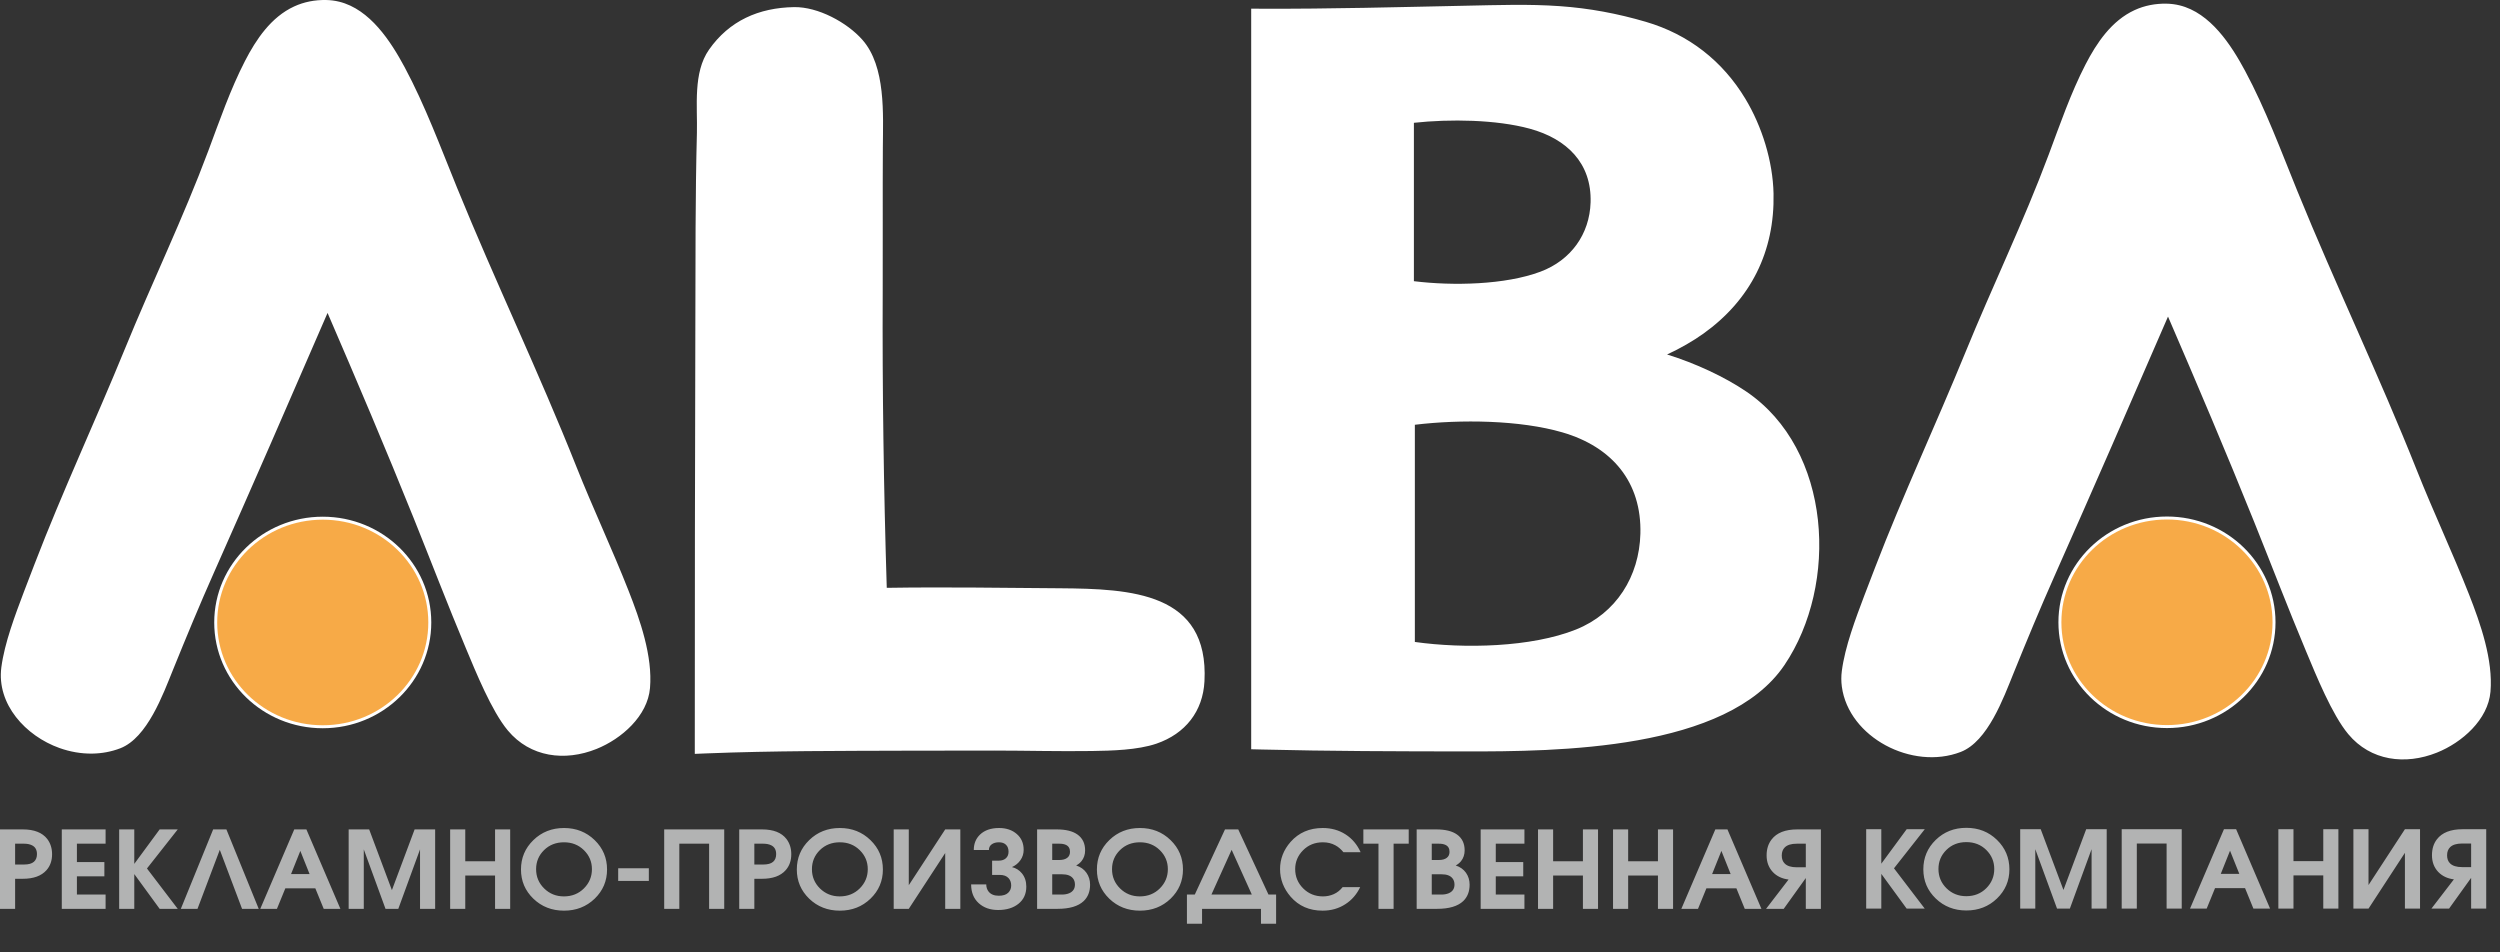<svg width="84" height="32" viewBox="0 0 84 32" fill="none" xmlns="http://www.w3.org/2000/svg">
<rect x="0" y="0" width="84" height="32" fill="#333333" stroke="none"/>
<g clip-path="url(#clip0_2_324)">
<path d="M83.03 29.135V28.342H82.729C82.544 28.342 82.409 28.383 82.325 28.464C82.256 28.532 82.222 28.623 82.222 28.738C82.222 28.854 82.255 28.944 82.322 29.009C82.406 29.093 82.542 29.135 82.729 29.135H83.03ZM83.537 30.53H83.03V29.496L82.288 30.53H81.695L82.451 29.546C82.234 29.52 82.058 29.436 81.925 29.297C81.784 29.148 81.714 28.961 81.714 28.735C81.714 28.523 81.769 28.345 81.88 28.201C82.053 27.975 82.341 27.862 82.744 27.862H83.537V30.53ZM81.313 30.53H80.805V28.655L79.582 30.53H79.074V27.862H79.582V29.737L80.805 27.862H81.313V30.53ZM78.57 30.53H78.062V29.413H77.061V30.53H76.553V27.862H77.061V28.933H78.062V27.862H78.57V30.53ZM75.241 29.362L74.929 28.583L74.618 29.362H75.241ZM76.275 30.53H75.715L75.434 29.842H74.425L74.144 30.53H73.584L74.725 27.862H75.134L76.275 30.53ZM73.306 30.53H72.798V28.342H71.797V30.53H71.289V27.862H73.306V30.53ZM70.785 30.53H70.277V28.533L69.547 30.53H69.117L68.386 28.533V30.53H67.879V27.862H68.568L69.332 29.903L70.096 27.862H70.785V30.53ZM67.007 29.198C67.007 28.949 66.918 28.736 66.739 28.559C66.56 28.383 66.337 28.295 66.069 28.295C65.8 28.295 65.576 28.383 65.399 28.558C65.221 28.733 65.132 28.946 65.132 29.198C65.132 29.452 65.222 29.668 65.402 29.846C65.583 30.023 65.804 30.112 66.066 30.112C66.335 30.112 66.56 30.023 66.739 29.844C66.918 29.665 67.007 29.45 67.007 29.198ZM67.516 29.209C67.516 29.595 67.376 29.922 67.098 30.19C66.82 30.458 66.478 30.592 66.069 30.592C65.662 30.592 65.319 30.458 65.041 30.19C64.763 29.922 64.624 29.595 64.624 29.209C64.624 28.82 64.763 28.491 65.041 28.22C65.319 27.95 65.662 27.815 66.069 27.815C66.478 27.815 66.82 27.95 67.098 28.22C67.376 28.491 67.516 28.82 67.516 29.209ZM64.672 30.53H64.064L63.212 29.362V30.53H62.704V27.862H63.212V29.02L64.064 27.862H64.672L63.638 29.175L64.672 30.53ZM60.675 29.141V28.348H60.374C60.189 28.348 60.054 28.389 59.97 28.471C59.901 28.538 59.867 28.629 59.867 28.745C59.867 28.86 59.9 28.95 59.967 29.015C60.05 29.099 60.187 29.141 60.374 29.141H60.675ZM61.182 30.537H60.675V29.502L59.933 30.537H59.34L60.096 29.552C59.879 29.526 59.703 29.443 59.57 29.304C59.429 29.154 59.358 28.967 59.358 28.741C59.358 28.529 59.414 28.352 59.525 28.207C59.698 27.981 59.986 27.868 60.389 27.868H61.182V30.537ZM58.15 29.369L57.839 28.59L57.527 29.369H58.15ZM59.184 30.537H58.624L58.343 29.848H57.335L57.053 30.537H56.493L57.635 27.868H58.042L59.184 30.537ZM56.215 30.537H55.707V29.419H54.706V30.537H54.198V27.868H54.706V28.939H55.707V27.868H56.215V30.537ZM53.694 30.537H53.186V29.419H52.185V30.537H51.677V27.868H52.185V28.939H53.186V27.868H53.694V30.537ZM51.221 30.537H49.75V27.868H51.221V28.348H50.258V28.965H51.181V29.444H50.258V30.057H51.221V30.537ZM48.871 29.722C48.871 29.638 48.849 29.568 48.804 29.513C48.733 29.421 48.61 29.376 48.437 29.376H48.107V30.057H48.437C48.526 30.057 48.605 30.043 48.675 30.014C48.806 29.959 48.871 29.861 48.871 29.722ZM48.704 28.622C48.704 28.509 48.659 28.431 48.567 28.388C48.51 28.361 48.436 28.348 48.345 28.348H48.107V28.896H48.345C48.456 28.896 48.544 28.873 48.608 28.826C48.672 28.779 48.704 28.711 48.704 28.622ZM49.379 29.726C49.379 29.956 49.307 30.14 49.164 30.277C48.981 30.45 48.688 30.537 48.285 30.537H47.6V27.868H48.259C48.561 27.868 48.792 27.925 48.953 28.038C49.126 28.16 49.212 28.338 49.212 28.572C49.212 28.713 49.171 28.835 49.09 28.936C49.043 28.993 48.984 29.041 48.912 29.08C49.06 29.128 49.175 29.21 49.257 29.325C49.338 29.441 49.379 29.574 49.379 29.726ZM47.333 28.348H46.825V30.537H46.317V28.348H45.809V27.868H47.333V28.348ZM45.716 28.633H45.138C45.056 28.532 44.966 28.455 44.867 28.402C44.744 28.335 44.604 28.301 44.449 28.301C44.182 28.301 43.96 28.391 43.783 28.569C43.606 28.748 43.518 28.959 43.518 29.201C43.518 29.455 43.608 29.671 43.787 29.85C43.966 30.029 44.188 30.119 44.452 30.119C44.581 30.119 44.702 30.093 44.815 30.043C44.929 29.992 45.028 29.914 45.112 29.808H45.702C45.585 30.051 45.421 30.241 45.208 30.378C44.984 30.525 44.727 30.598 44.438 30.598C43.995 30.598 43.638 30.442 43.366 30.13C43.129 29.856 43.01 29.546 43.01 29.201C43.01 28.862 43.128 28.558 43.362 28.29C43.637 27.978 43.997 27.821 44.445 27.821C44.731 27.821 44.986 27.892 45.208 28.034C45.431 28.176 45.6 28.376 45.716 28.633ZM42.061 30.057L41.383 28.554L40.704 30.057H42.061ZM42.877 31.038H42.369V30.537H40.389V31.038H39.881V30.057H40.145L41.16 27.868H41.605L42.621 30.057H42.877V31.038ZM39.24 29.204C39.24 28.955 39.15 28.742 38.971 28.566C38.792 28.39 38.569 28.301 38.302 28.301C38.032 28.301 37.809 28.389 37.631 28.564C37.453 28.739 37.364 28.953 37.364 29.204C37.364 29.459 37.454 29.674 37.635 29.852C37.815 30.029 38.036 30.119 38.298 30.119C38.568 30.119 38.792 30.029 38.971 29.85C39.15 29.671 39.24 29.456 39.24 29.204ZM39.748 29.215C39.748 29.602 39.609 29.928 39.331 30.197C39.053 30.464 38.71 30.598 38.302 30.598C37.894 30.598 37.551 30.464 37.273 30.197C36.995 29.928 36.856 29.602 36.856 29.215C36.856 28.826 36.995 28.497 37.273 28.227C37.551 27.957 37.894 27.821 38.302 27.821C38.71 27.821 39.053 27.957 39.331 28.227C39.609 28.497 39.748 28.826 39.748 29.215ZM36.118 29.722C36.118 29.638 36.096 29.568 36.052 29.513C35.98 29.421 35.858 29.376 35.685 29.376H35.355V30.057H35.685C35.773 30.057 35.853 30.043 35.922 30.014C36.053 29.959 36.118 29.861 36.118 29.722ZM35.952 28.622C35.952 28.509 35.906 28.431 35.815 28.388C35.758 28.361 35.684 28.348 35.592 28.348H35.355V28.896H35.592C35.703 28.896 35.791 28.873 35.855 28.826C35.919 28.779 35.952 28.711 35.952 28.622ZM36.627 29.726C36.627 29.956 36.555 30.14 36.411 30.277C36.228 30.45 35.936 30.537 35.533 30.537H34.847V27.868H35.507C35.809 27.868 36.039 27.925 36.2 28.038C36.373 28.16 36.46 28.338 36.46 28.572C36.46 28.713 36.419 28.835 36.337 28.936C36.29 28.993 36.231 29.041 36.159 29.08C36.308 29.128 36.423 29.21 36.504 29.325C36.586 29.441 36.627 29.574 36.627 29.726ZM34.484 29.79C34.484 30.033 34.397 30.225 34.222 30.366C34.048 30.506 33.82 30.576 33.538 30.576C33.271 30.576 33.053 30.5 32.884 30.346C32.715 30.192 32.63 29.981 32.63 29.715H33.138C33.138 29.808 33.164 29.889 33.216 29.956C33.29 30.05 33.404 30.097 33.557 30.097C33.7 30.097 33.806 30.064 33.874 29.998C33.942 29.932 33.976 29.85 33.976 29.754C33.976 29.653 33.947 29.572 33.891 29.509C33.824 29.434 33.725 29.397 33.594 29.397H33.335V28.918H33.557C33.658 28.918 33.739 28.891 33.798 28.838C33.857 28.785 33.887 28.712 33.887 28.618C33.887 28.518 33.858 28.439 33.801 28.384C33.745 28.329 33.666 28.301 33.564 28.301C33.465 28.301 33.384 28.324 33.321 28.37C33.258 28.415 33.227 28.479 33.227 28.561H32.719C32.719 28.349 32.789 28.176 32.93 28.041C33.084 27.895 33.296 27.821 33.568 27.821C33.81 27.821 34.009 27.888 34.163 28.022C34.318 28.155 34.395 28.332 34.395 28.554C34.395 28.683 34.359 28.799 34.287 28.901C34.216 29.004 34.12 29.081 34.002 29.134C34.138 29.168 34.249 29.238 34.335 29.343C34.434 29.463 34.484 29.613 34.484 29.79ZM32.267 30.537H31.759V28.662L30.535 30.537H30.028V27.868H30.535V29.743L31.759 27.868H32.267V30.537ZM29.157 29.204C29.157 28.955 29.067 28.742 28.888 28.566C28.709 28.39 28.486 28.301 28.218 28.301C27.949 28.301 27.726 28.389 27.547 28.564C27.37 28.739 27.281 28.953 27.281 29.204C27.281 29.459 27.371 29.674 27.551 29.852C27.732 30.029 27.953 30.119 28.215 30.119C28.484 30.119 28.709 30.029 28.888 29.85C29.067 29.671 29.157 29.456 29.157 29.204ZM29.665 29.215C29.665 29.602 29.526 29.928 29.247 30.197C28.969 30.464 28.627 30.598 28.218 30.598C27.811 30.598 27.468 30.464 27.19 30.197C26.912 29.928 26.773 29.602 26.773 29.215C26.773 28.826 26.912 28.497 27.19 28.227C27.468 27.957 27.811 27.821 28.218 27.821C28.627 27.821 28.969 27.957 29.247 28.227C29.526 28.497 29.665 28.826 29.665 29.215ZM26.079 28.698C26.079 28.556 26.024 28.457 25.913 28.402C25.841 28.366 25.752 28.348 25.646 28.348H25.346V29.048H25.646C25.797 29.048 25.907 29.017 25.976 28.957C26.045 28.897 26.079 28.811 26.079 28.698ZM26.587 28.701C26.587 28.918 26.524 29.097 26.398 29.239C26.228 29.431 25.963 29.527 25.605 29.527H25.346V30.537H24.838V27.868H25.605C25.986 27.868 26.259 27.976 26.424 28.189C26.533 28.331 26.587 28.502 26.587 28.701ZM24.334 30.537H23.826V28.348H22.825V30.537H22.317V27.868H24.334V30.537ZM21.801 29.599H20.771V29.174H21.801V29.599ZM19.889 29.204C19.889 28.955 19.799 28.742 19.62 28.566C19.441 28.39 19.218 28.301 18.951 28.301C18.681 28.301 18.458 28.389 18.28 28.564C18.102 28.739 18.013 28.953 18.013 29.204C18.013 29.459 18.103 29.674 18.284 29.852C18.464 30.029 18.685 30.119 18.947 30.119C19.216 30.119 19.441 30.029 19.62 29.85C19.799 29.671 19.889 29.456 19.889 29.204ZM20.397 29.215C20.397 29.602 20.258 29.928 19.98 30.197C19.701 30.464 19.359 30.598 18.951 30.598C18.543 30.598 18.2 30.464 17.922 30.197C17.644 29.928 17.505 29.602 17.505 29.215C17.505 28.826 17.644 28.497 17.922 28.227C18.2 27.957 18.543 27.821 18.951 27.821C19.359 27.821 19.701 27.957 19.98 28.227C20.258 28.497 20.397 28.826 20.397 29.215ZM17.142 30.537H16.634V29.419H15.633V30.537H15.125V27.868H15.633V28.939H16.634V27.868H17.142V30.537ZM14.621 30.537H14.113V28.539L13.383 30.537H12.953L12.223 28.539V30.537H11.715V27.868H12.404L13.168 29.909L13.931 27.868H14.621V30.537ZM10.402 29.369L10.091 28.59L9.779 29.369H10.402ZM11.437 30.537H10.877L10.595 29.848H9.587L9.305 30.537H8.745L9.887 27.868H10.295L11.437 30.537ZM8.693 30.537H8.133L7.385 28.554L6.636 30.537H6.076L7.162 27.868H7.607L8.693 30.537ZM5.972 30.537H5.364L4.512 29.369V30.537H4.004V27.868H4.512V29.026L5.364 27.868H5.972L4.938 29.181L5.972 30.537ZM3.548 30.537H2.076V27.868H3.548V28.348H2.584V28.965H3.507V29.444H2.584V30.057H3.548V30.537ZM1.242 28.698C1.242 28.556 1.186 28.457 1.075 28.402C1.003 28.366 0.914 28.348 0.808 28.348H0.508V29.048H0.808C0.959 29.048 1.069 29.017 1.138 28.957C1.207 28.897 1.242 28.811 1.242 28.698ZM1.75 28.701C1.75 28.918 1.687 29.097 1.561 29.239C1.39 29.431 1.126 29.527 0.767 29.527H0.508V30.537H0V27.868H0.767C1.148 27.868 1.421 27.976 1.587 28.189C1.695 28.331 1.75 28.502 1.75 28.701Z" fill="#B2B3B3"/>
<path fill-rule="evenodd" clip-rule="evenodd" d="M11.006 10.514C9.745 13.427 8.477 16.337 7.189 19.238C6.708 20.319 6.257 21.41 5.813 22.505C5.479 23.328 4.951 24.79 4.042 25.142C3.741 25.258 3.422 25.316 3.099 25.321C2.725 25.326 2.351 25.259 2 25.134C0.863 24.729 -0.116 23.663 0.045 22.423C0.152 21.605 0.51 20.662 0.803 19.886C0.922 19.573 1.043 19.261 1.163 18.948C2.097 16.517 3.207 14.142 4.194 11.728C5.102 9.505 6.16 7.316 6.998 5.071C7.372 4.069 7.741 3.001 8.232 2.048C8.605 1.325 9.108 0.572 9.885 0.216C10.22 0.062 10.578 -0.005 10.948 0C11.099 0.002 11.249 0.021 11.396 0.057C12.435 0.313 13.13 1.392 13.595 2.256C14.28 3.532 14.809 4.963 15.355 6.303C16.638 9.453 18.114 12.524 19.37 15.688C19.925 17.085 20.569 18.447 21.118 19.844C21.507 20.832 21.932 22.048 21.84 23.119C21.76 24.056 20.887 24.826 20.042 25.165C18.981 25.591 17.816 25.446 17.063 24.544C16.517 23.891 15.981 22.562 15.651 21.775C15.044 20.327 14.482 18.858 13.896 17.401C12.967 15.092 11.993 12.8 11.006 10.514ZM56.014 11.911C56.972 12.207 57.949 12.664 58.672 13.154C61.559 15.108 61.784 19.644 59.957 22.347C58.022 25.21 52.349 25.252 49.199 25.248C46.937 25.245 44.667 25.24 42.406 25.184L42.04 25.175V0.291L42.417 0.293C44.689 0.302 46.982 0.239 49.254 0.192C50.305 0.171 51.363 0.132 52.412 0.207C53.404 0.277 54.347 0.454 55.299 0.733C56.744 1.156 57.882 2.054 58.643 3.317C59.206 4.252 59.568 5.42 59.591 6.507C59.632 8.444 58.831 10.071 57.229 11.214C56.885 11.459 56.458 11.706 56.014 11.911V11.911ZM72.845 10.637C71.585 13.55 70.316 16.46 69.028 19.361C68.548 20.442 68.096 21.532 67.652 22.628C67.318 23.451 66.79 24.913 65.881 25.265C64.253 25.894 62.116 24.779 61.886 23.072C61.863 22.897 61.862 22.721 61.885 22.546C61.991 21.728 62.349 20.785 62.642 20.009C62.761 19.696 62.882 19.384 63.002 19.071C63.936 16.639 65.047 14.265 66.033 11.851C66.941 9.628 67.999 7.439 68.837 5.194C69.211 4.192 69.58 3.124 70.071 2.171C70.444 1.447 70.947 0.695 71.724 0.339C72.059 0.185 72.418 0.118 72.787 0.123C72.938 0.125 73.088 0.144 73.235 0.18C74.274 0.436 74.969 1.515 75.434 2.379C76.12 3.655 76.649 5.086 77.194 6.426C78.477 9.576 79.953 12.648 81.209 15.81C81.764 17.208 82.408 18.57 82.957 19.967C83.346 20.956 83.771 22.171 83.68 23.242C83.599 24.18 82.725 24.95 81.88 25.288C80.819 25.713 79.654 25.569 78.902 24.667C78.356 24.014 77.82 22.685 77.49 21.898C76.883 20.45 76.321 18.981 75.735 17.524C74.806 15.214 73.832 12.924 72.845 10.637ZM29.795 19.751C31.731 19.721 33.685 19.751 35.62 19.766C37.995 19.785 40.627 19.899 40.47 22.893C40.418 23.898 39.83 24.653 38.856 24.987C38.224 25.203 37.352 25.224 36.685 25.234C35.595 25.25 34.499 25.22 33.408 25.219C32.432 25.218 31.456 25.219 30.48 25.223C28.243 25.231 25.971 25.225 23.736 25.314L23.345 25.33V24.949C23.345 20.246 23.35 15.543 23.364 10.839C23.37 8.717 23.361 6.589 23.416 4.468C23.439 3.572 23.28 2.443 23.823 1.668C24.504 0.696 25.497 0.259 26.68 0.239C27.485 0.226 28.459 0.751 28.977 1.338C29.768 2.236 29.67 3.841 29.664 4.956C29.654 6.559 29.666 8.163 29.659 9.766C29.644 13.088 29.692 16.428 29.795 19.751V19.751ZM47.507 4.126V9.448C48.824 9.61 50.576 9.571 51.758 9.129C52.783 8.745 53.412 7.867 53.444 6.797C53.483 5.485 52.648 4.665 51.4 4.324C50.278 4.018 48.725 3.994 47.507 4.126ZM47.539 14.272V21.57C49.199 21.802 51.453 21.751 52.95 21.153C54.315 20.608 55.078 19.358 55.117 17.939C55.165 16.205 54.174 15.016 52.498 14.528C51.071 14.112 49.077 14.087 47.539 14.272Z" fill="white"/>
<path fill-rule="evenodd" clip-rule="evenodd" d="M11.006 9.572C11.006 9.572 8.769 14.758 6.844 19.093C6.31 20.296 5.889 21.322 5.464 22.371C5.026 23.449 4.582 24.539 3.904 24.802C2.294 25.424 0.211 24.061 0.418 22.469C0.533 21.579 1.069 20.237 1.515 19.076C2.377 16.833 3.474 14.479 4.542 11.864C5.498 9.523 6.614 7.17 7.351 5.196C8.404 2.373 9.095 0.342 10.943 0.366C12.684 0.389 13.674 3.166 15.006 6.438C16.197 9.361 17.743 12.605 19.02 15.819C20.268 18.961 21.616 21.336 21.466 23.089C21.344 24.52 18.694 25.919 17.354 24.314C16.628 23.445 15.502 20.393 14.245 17.268C13.001 14.172 11.626 11.004 11.006 9.572ZM42.415 0.659V24.818C44.089 24.86 46.649 24.879 49.199 24.882C53.514 24.888 58.01 24.563 59.644 22.146C61.365 19.599 61.166 15.287 58.458 13.454C56.705 12.268 54.704 11.986 54.704 11.986C54.704 11.986 59.31 10.971 59.216 6.514C59.18 4.842 58.201 1.965 55.191 1.083C54.152 0.778 53.262 0.634 52.385 0.572C51.394 0.501 50.419 0.534 49.261 0.558C46.343 0.618 43.591 0.664 42.415 0.659V0.659ZM47.132 3.803V9.765C47.132 9.765 49.929 10.205 51.892 9.47C53.027 9.046 53.782 8.06 53.819 6.807C53.863 5.33 52.926 4.361 51.501 3.972C49.627 3.461 47.132 3.803 47.132 3.803ZM47.163 13.953V21.883C47.163 21.883 50.647 22.468 53.092 21.491C54.506 20.927 55.447 19.615 55.493 17.949C55.547 15.984 54.38 14.695 52.606 14.178C50.272 13.498 47.163 13.953 47.163 13.953ZM72.845 9.695C72.845 9.695 70.608 14.881 68.683 19.216C68.149 20.419 67.728 21.445 67.303 22.494C66.865 23.572 66.421 24.662 65.743 24.924C64.058 25.576 62.059 24.11 62.257 22.592C62.373 21.702 62.908 20.36 63.354 19.199C64.216 16.956 65.313 14.602 66.381 11.987C67.338 9.646 68.453 7.293 69.19 5.319C70.243 2.496 70.934 0.465 72.782 0.489C74.523 0.512 75.513 3.289 76.845 6.561C78.036 9.484 79.582 12.728 80.859 15.942C82.107 19.084 83.456 21.459 83.305 23.212C83.183 24.644 80.531 26.039 79.193 24.436C78.467 23.567 77.341 20.516 76.084 17.391C74.84 14.295 73.465 11.127 72.845 9.695ZM29.431 20.123C29.431 20.123 29.261 14.832 29.284 9.765C29.291 8.051 29.28 6.401 29.288 4.954C29.297 3.531 29.331 2.302 28.692 1.576C28.241 1.065 27.369 0.594 26.686 0.605C25.982 0.616 24.896 0.785 24.132 1.875C23.681 2.519 23.819 3.378 23.791 4.477C23.745 6.247 23.746 8.544 23.739 10.84C23.72 17.504 23.721 24.949 23.721 24.949C25.548 24.876 29.953 24.849 33.408 24.853C35.964 24.857 37.801 24.961 38.731 24.642C39.619 24.337 40.054 23.671 40.095 22.874C40.223 20.429 38.407 20.154 35.617 20.132C33.613 20.116 30.74 20.097 29.431 20.123V20.123Z" fill="white"/>
<path fill-rule="evenodd" clip-rule="evenodd" d="M10.844 17.411C12.831 17.411 14.441 18.98 14.441 20.915C14.441 22.851 12.831 24.419 10.844 24.419C8.858 24.419 7.248 22.851 7.248 20.915C7.248 18.98 8.858 17.411 10.844 17.411Z" fill="#F7AA47" stroke="white" stroke-width="0.1" stroke-miterlimit="22.926"/>
<path fill-rule="evenodd" clip-rule="evenodd" d="M72.81 17.405C74.796 17.405 76.407 18.974 76.407 20.909C76.407 22.845 74.796 24.413 72.81 24.413C70.824 24.413 69.213 22.845 69.213 20.909C69.213 18.974 70.824 17.405 72.81 17.405Z" fill="#F7AA47" stroke="white" stroke-width="0.1" stroke-miterlimit="22.926"/>
</g>
<defs>
<clipPath id="clip0_2_324">
<rect width="83.692" height="32" fill="white"/>
</clipPath>
</defs>
</svg>
